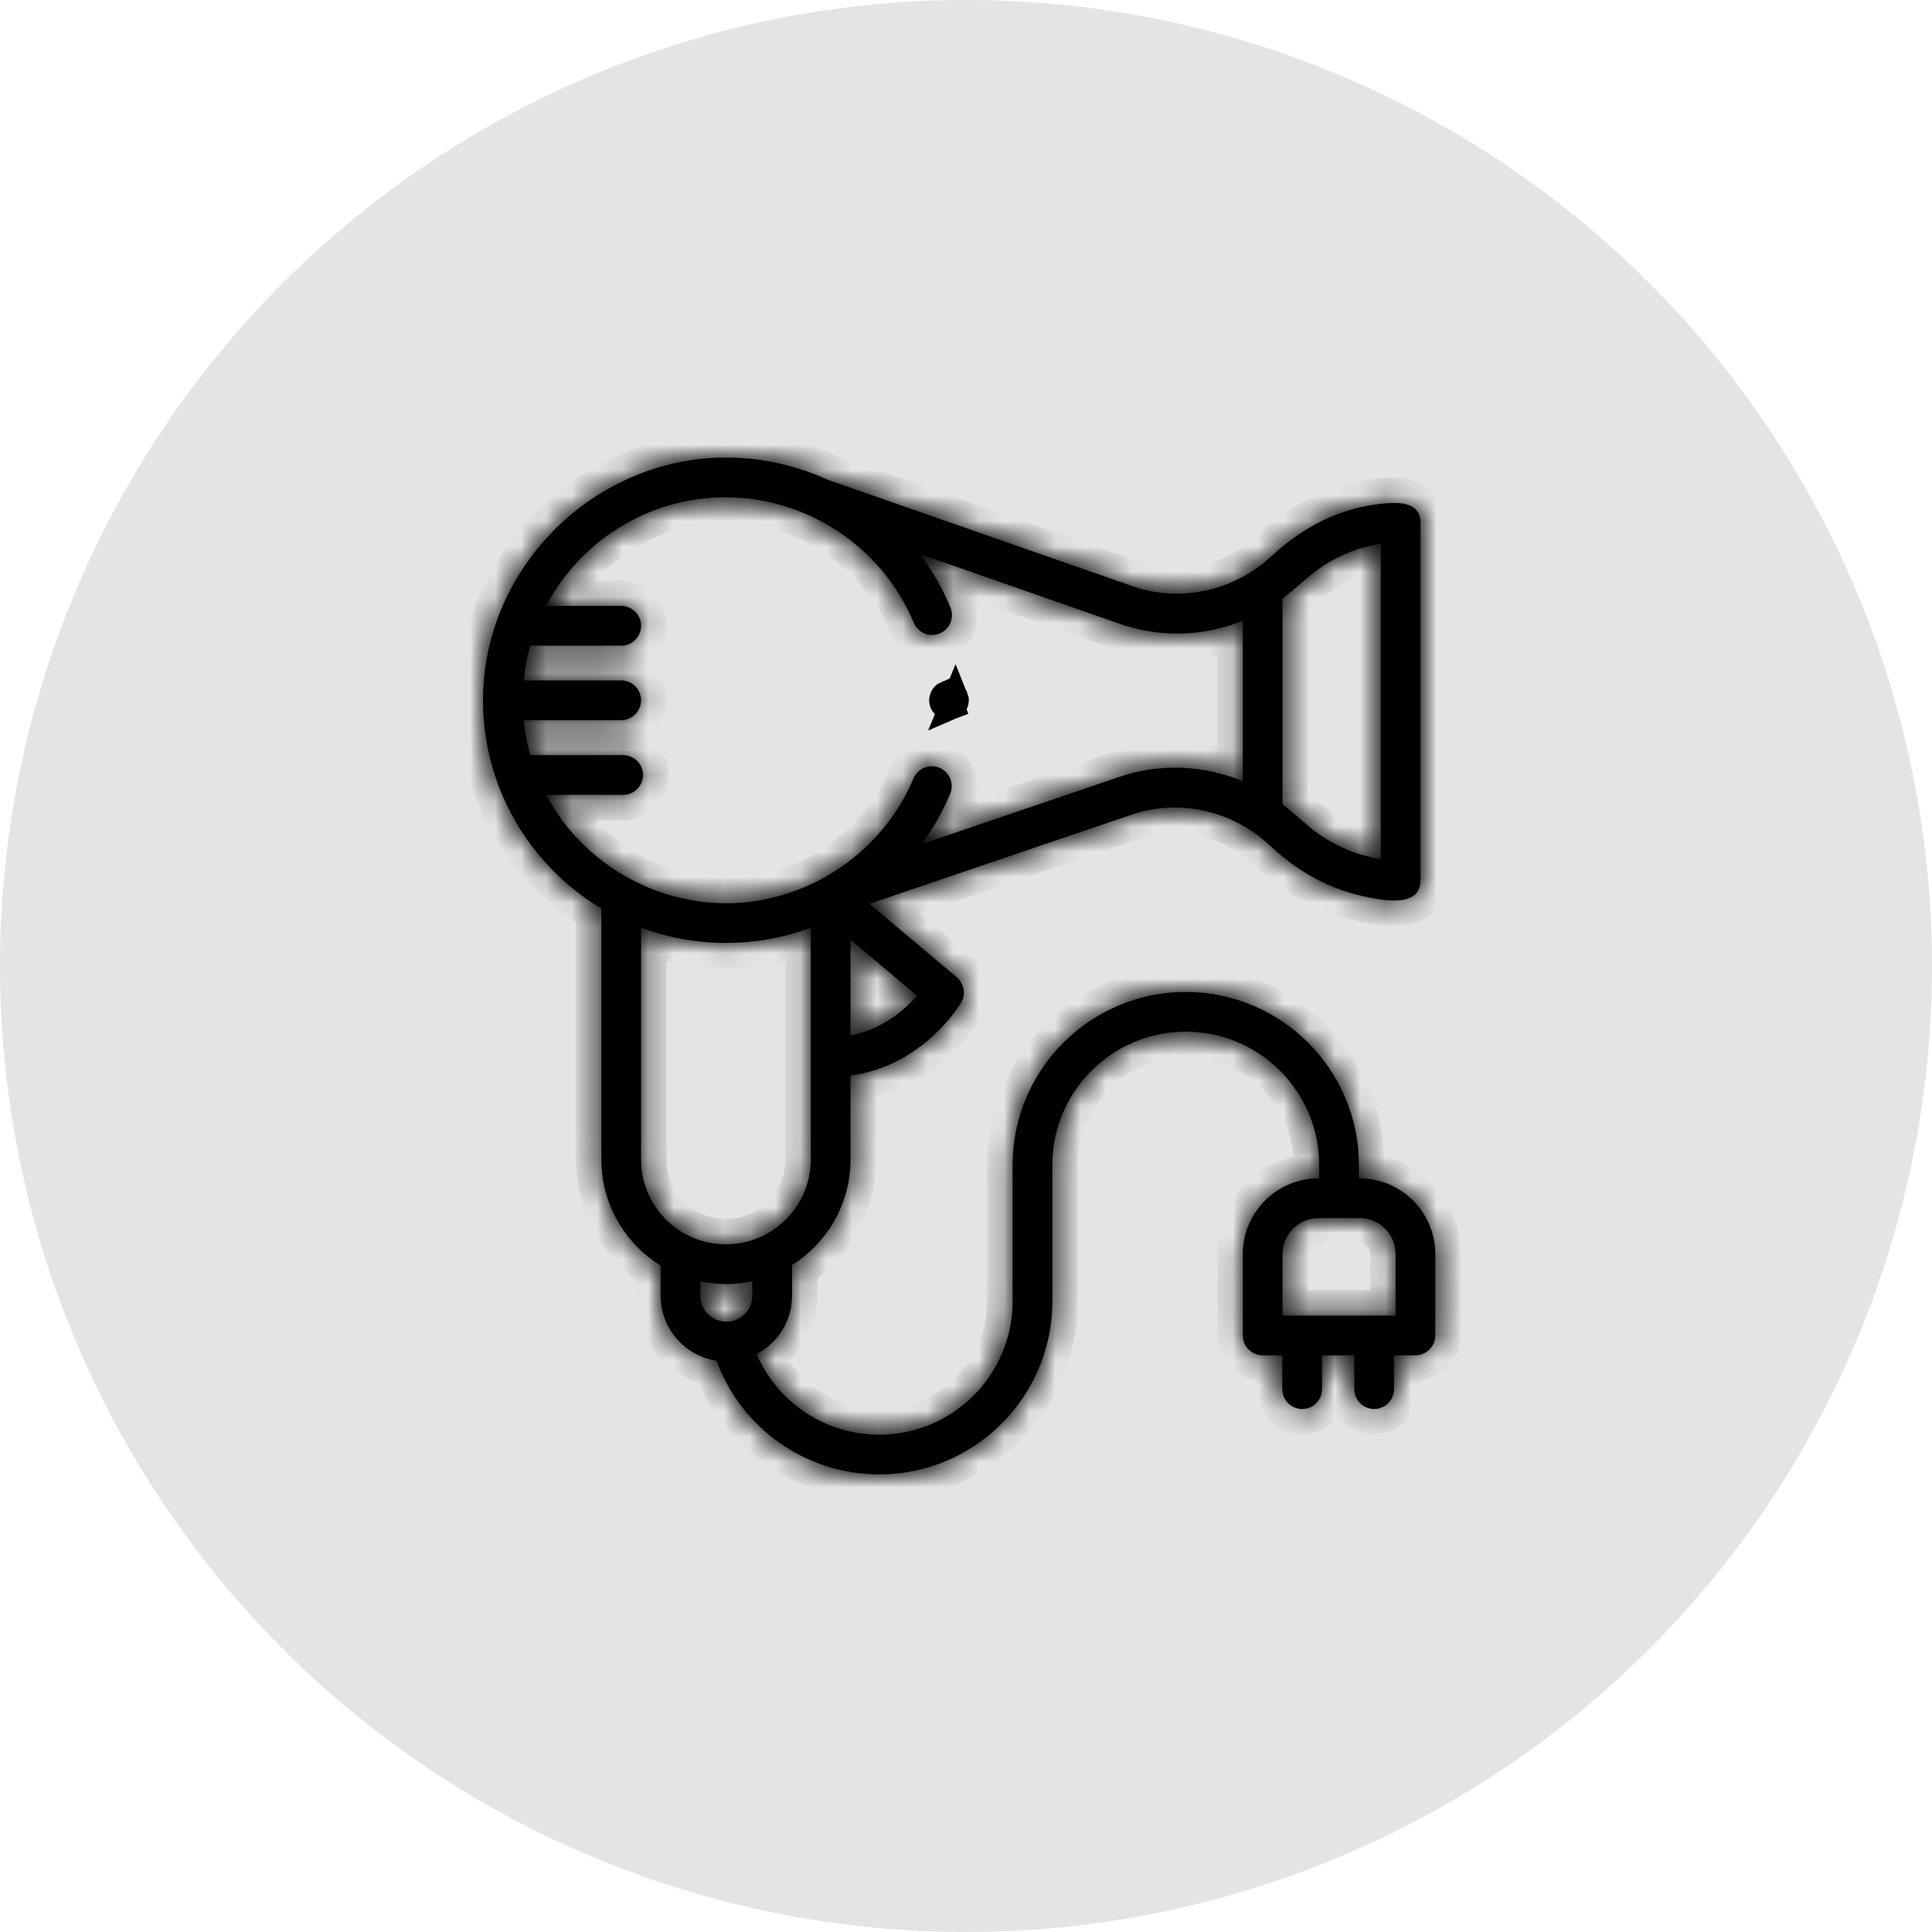 <svg width="76" height="76" viewBox="0 0 76 76" fill="none" xmlns="http://www.w3.org/2000/svg">
<circle cx="38" cy="38" r="38" fill="#E4E4E4"/>
<path d="M37.224 27.287L37.224 27.287C37.086 27.345 37.015 27.513 37.072 27.655C37.13 27.794 37.301 27.863 37.438 27.806L37.224 27.287ZM37.224 27.287C37.361 27.23 37.533 27.302 37.59 27.439M37.224 27.287L37.59 27.439M37.59 27.439C37.647 27.577 37.577 27.748 37.438 27.806L37.59 27.439Z" fill="black"/>
<path d="M37.224 27.287L37.224 27.287C37.086 27.345 37.015 27.513 37.072 27.655C37.13 27.794 37.301 27.863 37.438 27.806L37.224 27.287ZM37.224 27.287C37.361 27.23 37.533 27.302 37.59 27.439M37.224 27.287L37.59 27.439M37.59 27.439C37.647 27.577 37.577 27.748 37.438 27.806L37.59 27.439Z" stroke="black"/>
<path d="M37.224 27.287L37.224 27.287C37.086 27.345 37.015 27.513 37.072 27.655C37.13 27.794 37.301 27.863 37.438 27.806L37.224 27.287ZM37.224 27.287C37.361 27.23 37.533 27.302 37.59 27.439M37.224 27.287L37.59 27.439M37.59 27.439C37.647 27.577 37.577 27.748 37.438 27.806L37.59 27.439Z" stroke="black" stroke-opacity="0.4"/>
<mask id="path-3-inside-1_8_36" fill="white">
<path d="M53.481 46.354H53.456V45.826C53.456 42.074 50.4 39.021 46.645 39.021C42.889 39.021 39.834 42.074 39.834 45.826V51.195C39.834 54.086 37.479 56.438 34.585 56.438C32.467 56.438 30.578 55.164 29.762 53.264C30.59 52.833 31.157 51.967 31.157 50.971V49.763C32.536 48.895 33.456 47.362 33.456 45.616V42.31C36.314 41.928 37.744 39.548 37.809 39.438C38.001 39.11 37.929 38.691 37.638 38.445L34.205 35.553L44.533 32.041C46.412 31.402 48.524 31.906 49.958 33.263C50.756 34.019 51.972 34.888 53.584 35.246C54.239 35.392 55.879 35.772 55.879 34.634V20.559C55.879 19.692 54.923 19.755 54.323 19.819C52.753 19.984 51.305 20.678 50.004 21.888C48.559 23.233 46.443 23.72 44.569 23.066L32.537 18.864C31.314 18.305 29.962 18 28.556 18C23.359 18 19 22.343 19 27.547C19 28.65 19.189 29.709 19.534 30.695C19.544 30.731 19.557 30.766 19.571 30.8C20.327 32.877 21.784 34.619 23.656 35.741V45.616C23.656 47.376 24.59 48.92 25.987 49.784V50.971C25.987 52.264 26.942 53.338 28.185 53.526C29.154 56.187 31.708 58 34.585 58C38.341 58 41.396 54.947 41.396 51.195V45.826C41.396 42.935 43.751 40.583 46.645 40.583C49.539 40.583 51.893 42.935 51.893 45.826V46.354H51.868C50.225 46.354 48.889 47.689 48.889 49.33V52.533C48.889 52.964 49.239 53.314 49.67 53.314H50.443V54.645C50.443 55.076 50.793 55.426 51.224 55.426C51.656 55.426 52.005 55.076 52.005 54.645V53.314H53.275V54.645C53.275 55.076 53.625 55.426 54.056 55.426C54.488 55.426 54.837 55.076 54.837 54.645V53.314H55.679C56.11 53.314 56.46 52.964 56.46 52.533V49.33C56.46 47.689 55.124 46.354 53.481 46.354ZM33.456 40.73V36.965L36.071 39.169C35.608 39.705 34.736 40.491 33.456 40.73ZM50.451 31.635V23.544C51.007 23.134 51.48 22.63 52.063 22.252C52.744 21.812 53.512 21.507 54.317 21.393V33.793C53.493 33.671 52.705 33.353 52.008 32.9C51.442 32.531 50.986 32.042 50.451 31.635V31.635ZM21.485 31.267H24.514C24.945 31.267 25.295 30.917 25.295 30.486C25.295 30.054 24.945 29.705 24.514 29.705H20.859C20.734 29.26 20.647 28.8 20.601 28.329H24.437C24.868 28.329 25.218 27.979 25.218 27.547C25.218 27.116 24.868 26.766 24.437 26.766H20.601C20.647 26.297 20.733 25.84 20.857 25.399H24.437C24.868 25.399 25.218 25.049 25.218 24.617C25.218 24.186 24.868 23.836 24.437 23.836H21.48C22.82 21.297 25.489 19.562 28.556 19.562C31.759 19.562 34.717 21.537 35.944 24.495C36.088 24.844 36.457 25.033 36.813 24.963C36.864 24.954 36.915 24.939 36.965 24.918C37.364 24.753 37.553 24.296 37.388 23.897C37.078 23.149 36.672 22.439 36.185 21.793L44.054 24.541C45.65 25.098 47.361 25.036 48.889 24.42V30.733C47.359 30.095 45.638 30.015 44.03 30.562L36.255 33.205C36.705 32.593 37.083 31.926 37.377 31.225C37.543 30.827 37.355 30.369 36.957 30.203C36.565 30.039 36.099 30.228 35.934 30.622C34.743 33.471 31.916 35.42 28.831 35.527C25.797 35.63 22.904 33.95 21.485 31.267V31.267ZM25.218 36.494C27.358 37.289 29.752 37.291 31.893 36.496V41.582V45.616C31.893 46.936 31.121 48.08 30.004 48.619C29.197 49.009 28.246 49.052 27.406 48.746C26.13 48.277 25.218 47.051 25.218 45.616V36.494ZM27.55 50.971V50.41C28.22 50.549 28.925 50.547 29.594 50.403V50.971C29.594 51.534 29.136 51.992 28.572 51.992C28.009 51.992 27.55 51.534 27.55 50.971V50.971ZM54.898 51.752H50.452V49.33C50.452 48.551 51.087 47.916 51.868 47.916H53.481C54.262 47.916 54.898 48.551 54.898 49.33V51.752Z"/>
</mask>
<path d="M53.481 46.354H53.456V45.826C53.456 42.074 50.4 39.021 46.645 39.021C42.889 39.021 39.834 42.074 39.834 45.826V51.195C39.834 54.086 37.479 56.438 34.585 56.438C32.467 56.438 30.578 55.164 29.762 53.264C30.59 52.833 31.157 51.967 31.157 50.971V49.763C32.536 48.895 33.456 47.362 33.456 45.616V42.31C36.314 41.928 37.744 39.548 37.809 39.438C38.001 39.11 37.929 38.691 37.638 38.445L34.205 35.553L44.533 32.041C46.412 31.402 48.524 31.906 49.958 33.263C50.756 34.019 51.972 34.888 53.584 35.246C54.239 35.392 55.879 35.772 55.879 34.634V20.559C55.879 19.692 54.923 19.755 54.323 19.819C52.753 19.984 51.305 20.678 50.004 21.888C48.559 23.233 46.443 23.72 44.569 23.066L32.537 18.864C31.314 18.305 29.962 18 28.556 18C23.359 18 19 22.343 19 27.547C19 28.65 19.189 29.709 19.534 30.695C19.544 30.731 19.557 30.766 19.571 30.8C20.327 32.877 21.784 34.619 23.656 35.741V45.616C23.656 47.376 24.59 48.92 25.987 49.784V50.971C25.987 52.264 26.942 53.338 28.185 53.526C29.154 56.187 31.708 58 34.585 58C38.341 58 41.396 54.947 41.396 51.195V45.826C41.396 42.935 43.751 40.583 46.645 40.583C49.539 40.583 51.893 42.935 51.893 45.826V46.354H51.868C50.225 46.354 48.889 47.689 48.889 49.33V52.533C48.889 52.964 49.239 53.314 49.67 53.314H50.443V54.645C50.443 55.076 50.793 55.426 51.224 55.426C51.656 55.426 52.005 55.076 52.005 54.645V53.314H53.275V54.645C53.275 55.076 53.625 55.426 54.056 55.426C54.488 55.426 54.837 55.076 54.837 54.645V53.314H55.679C56.11 53.314 56.46 52.964 56.46 52.533V49.33C56.46 47.689 55.124 46.354 53.481 46.354ZM33.456 40.73V36.965L36.071 39.169C35.608 39.705 34.736 40.491 33.456 40.73ZM50.451 31.635V23.544C51.007 23.134 51.48 22.63 52.063 22.252C52.744 21.812 53.512 21.507 54.317 21.393V33.793C53.493 33.671 52.705 33.353 52.008 32.9C51.442 32.531 50.986 32.042 50.451 31.635V31.635ZM21.485 31.267H24.514C24.945 31.267 25.295 30.917 25.295 30.486C25.295 30.054 24.945 29.705 24.514 29.705H20.859C20.734 29.26 20.647 28.8 20.601 28.329H24.437C24.868 28.329 25.218 27.979 25.218 27.547C25.218 27.116 24.868 26.766 24.437 26.766H20.601C20.647 26.297 20.733 25.84 20.857 25.399H24.437C24.868 25.399 25.218 25.049 25.218 24.617C25.218 24.186 24.868 23.836 24.437 23.836H21.48C22.82 21.297 25.489 19.562 28.556 19.562C31.759 19.562 34.717 21.537 35.944 24.495C36.088 24.844 36.457 25.033 36.813 24.963C36.864 24.954 36.915 24.939 36.965 24.918C37.364 24.753 37.553 24.296 37.388 23.897C37.078 23.149 36.672 22.439 36.185 21.793L44.054 24.541C45.65 25.098 47.361 25.036 48.889 24.42V30.733C47.359 30.095 45.638 30.015 44.03 30.562L36.255 33.205C36.705 32.593 37.083 31.926 37.377 31.225C37.543 30.827 37.355 30.369 36.957 30.203C36.565 30.039 36.099 30.228 35.934 30.622C34.743 33.471 31.916 35.42 28.831 35.527C25.797 35.63 22.904 33.95 21.485 31.267V31.267ZM25.218 36.494C27.358 37.289 29.752 37.291 31.893 36.496V41.582V45.616C31.893 46.936 31.121 48.08 30.004 48.619C29.197 49.009 28.246 49.052 27.406 48.746C26.13 48.277 25.218 47.051 25.218 45.616V36.494ZM27.55 50.971V50.41C28.22 50.549 28.925 50.547 29.594 50.403V50.971C29.594 51.534 29.136 51.992 28.572 51.992C28.009 51.992 27.55 51.534 27.55 50.971V50.971ZM54.898 51.752H50.452V49.33C50.452 48.551 51.087 47.916 51.868 47.916H53.481C54.262 47.916 54.898 48.551 54.898 49.33V51.752Z" fill="black"/>
<path d="M53.481 46.354H53.456V45.826C53.456 42.074 50.4 39.021 46.645 39.021C42.889 39.021 39.834 42.074 39.834 45.826V51.195C39.834 54.086 37.479 56.438 34.585 56.438C32.467 56.438 30.578 55.164 29.762 53.264C30.59 52.833 31.157 51.967 31.157 50.971V49.763C32.536 48.895 33.456 47.362 33.456 45.616V42.31C36.314 41.928 37.744 39.548 37.809 39.438C38.001 39.11 37.929 38.691 37.638 38.445L34.205 35.553L44.533 32.041C46.412 31.402 48.524 31.906 49.958 33.263C50.756 34.019 51.972 34.888 53.584 35.246C54.239 35.392 55.879 35.772 55.879 34.634V20.559C55.879 19.692 54.923 19.755 54.323 19.819C52.753 19.984 51.305 20.678 50.004 21.888C48.559 23.233 46.443 23.72 44.569 23.066L32.537 18.864C31.314 18.305 29.962 18 28.556 18C23.359 18 19 22.343 19 27.547C19 28.65 19.189 29.709 19.534 30.695C19.544 30.731 19.557 30.766 19.571 30.8C20.327 32.877 21.784 34.619 23.656 35.741V45.616C23.656 47.376 24.59 48.92 25.987 49.784V50.971C25.987 52.264 26.942 53.338 28.185 53.526C29.154 56.187 31.708 58 34.585 58C38.341 58 41.396 54.947 41.396 51.195V45.826C41.396 42.935 43.751 40.583 46.645 40.583C49.539 40.583 51.893 42.935 51.893 45.826V46.354H51.868C50.225 46.354 48.889 47.689 48.889 49.33V52.533C48.889 52.964 49.239 53.314 49.67 53.314H50.443V54.645C50.443 55.076 50.793 55.426 51.224 55.426C51.656 55.426 52.005 55.076 52.005 54.645V53.314H53.275V54.645C53.275 55.076 53.625 55.426 54.056 55.426C54.488 55.426 54.837 55.076 54.837 54.645V53.314H55.679C56.11 53.314 56.46 52.964 56.46 52.533V49.33C56.46 47.689 55.124 46.354 53.481 46.354ZM33.456 40.73V36.965L36.071 39.169C35.608 39.705 34.736 40.491 33.456 40.73ZM50.451 31.635V23.544C51.007 23.134 51.48 22.63 52.063 22.252C52.744 21.812 53.512 21.507 54.317 21.393V33.793C53.493 33.671 52.705 33.353 52.008 32.9C51.442 32.531 50.986 32.042 50.451 31.635V31.635ZM21.485 31.267H24.514C24.945 31.267 25.295 30.917 25.295 30.486C25.295 30.054 24.945 29.705 24.514 29.705H20.859C20.734 29.26 20.647 28.8 20.601 28.329H24.437C24.868 28.329 25.218 27.979 25.218 27.547C25.218 27.116 24.868 26.766 24.437 26.766H20.601C20.647 26.297 20.733 25.84 20.857 25.399H24.437C24.868 25.399 25.218 25.049 25.218 24.617C25.218 24.186 24.868 23.836 24.437 23.836H21.48C22.82 21.297 25.489 19.562 28.556 19.562C31.759 19.562 34.717 21.537 35.944 24.495C36.088 24.844 36.457 25.033 36.813 24.963C36.864 24.954 36.915 24.939 36.965 24.918C37.364 24.753 37.553 24.296 37.388 23.897C37.078 23.149 36.672 22.439 36.185 21.793L44.054 24.541C45.65 25.098 47.361 25.036 48.889 24.42V30.733C47.359 30.095 45.638 30.015 44.03 30.562L36.255 33.205C36.705 32.593 37.083 31.926 37.377 31.225C37.543 30.827 37.355 30.369 36.957 30.203C36.565 30.039 36.099 30.228 35.934 30.622C34.743 33.471 31.916 35.42 28.831 35.527C25.797 35.63 22.904 33.95 21.485 31.267V31.267ZM25.218 36.494C27.358 37.289 29.752 37.291 31.893 36.496V41.582V45.616C31.893 46.936 31.121 48.08 30.004 48.619C29.197 49.009 28.246 49.052 27.406 48.746C26.13 48.277 25.218 47.051 25.218 45.616V36.494ZM27.55 50.971V50.41C28.22 50.549 28.925 50.547 29.594 50.403V50.971C29.594 51.534 29.136 51.992 28.572 51.992C28.009 51.992 27.55 51.534 27.55 50.971V50.971ZM54.898 51.752H50.452V49.33C50.452 48.551 51.087 47.916 51.868 47.916H53.481C54.262 47.916 54.898 48.551 54.898 49.33V51.752Z" stroke="black" stroke-width="2" mask="url(#path-3-inside-1_8_36)"/>
<path d="M53.481 46.354H53.456V45.826C53.456 42.074 50.4 39.021 46.645 39.021C42.889 39.021 39.834 42.074 39.834 45.826V51.195C39.834 54.086 37.479 56.438 34.585 56.438C32.467 56.438 30.578 55.164 29.762 53.264C30.59 52.833 31.157 51.967 31.157 50.971V49.763C32.536 48.895 33.456 47.362 33.456 45.616V42.31C36.314 41.928 37.744 39.548 37.809 39.438C38.001 39.11 37.929 38.691 37.638 38.445L34.205 35.553L44.533 32.041C46.412 31.402 48.524 31.906 49.958 33.263C50.756 34.019 51.972 34.888 53.584 35.246C54.239 35.392 55.879 35.772 55.879 34.634V20.559C55.879 19.692 54.923 19.755 54.323 19.819C52.753 19.984 51.305 20.678 50.004 21.888C48.559 23.233 46.443 23.72 44.569 23.066L32.537 18.864C31.314 18.305 29.962 18 28.556 18C23.359 18 19 22.343 19 27.547C19 28.65 19.189 29.709 19.534 30.695C19.544 30.731 19.557 30.766 19.571 30.8C20.327 32.877 21.784 34.619 23.656 35.741V45.616C23.656 47.376 24.59 48.92 25.987 49.784V50.971C25.987 52.264 26.942 53.338 28.185 53.526C29.154 56.187 31.708 58 34.585 58C38.341 58 41.396 54.947 41.396 51.195V45.826C41.396 42.935 43.751 40.583 46.645 40.583C49.539 40.583 51.893 42.935 51.893 45.826V46.354H51.868C50.225 46.354 48.889 47.689 48.889 49.33V52.533C48.889 52.964 49.239 53.314 49.67 53.314H50.443V54.645C50.443 55.076 50.793 55.426 51.224 55.426C51.656 55.426 52.005 55.076 52.005 54.645V53.314H53.275V54.645C53.275 55.076 53.625 55.426 54.056 55.426C54.488 55.426 54.837 55.076 54.837 54.645V53.314H55.679C56.11 53.314 56.46 52.964 56.46 52.533V49.33C56.46 47.689 55.124 46.354 53.481 46.354ZM33.456 40.73V36.965L36.071 39.169C35.608 39.705 34.736 40.491 33.456 40.73ZM50.451 31.635V23.544C51.007 23.134 51.48 22.63 52.063 22.252C52.744 21.812 53.512 21.507 54.317 21.393V33.793C53.493 33.671 52.705 33.353 52.008 32.9C51.442 32.531 50.986 32.042 50.451 31.635V31.635ZM21.485 31.267H24.514C24.945 31.267 25.295 30.917 25.295 30.486C25.295 30.054 24.945 29.705 24.514 29.705H20.859C20.734 29.26 20.647 28.8 20.601 28.329H24.437C24.868 28.329 25.218 27.979 25.218 27.547C25.218 27.116 24.868 26.766 24.437 26.766H20.601C20.647 26.297 20.733 25.84 20.857 25.399H24.437C24.868 25.399 25.218 25.049 25.218 24.617C25.218 24.186 24.868 23.836 24.437 23.836H21.48C22.82 21.297 25.489 19.562 28.556 19.562C31.759 19.562 34.717 21.537 35.944 24.495C36.088 24.844 36.457 25.033 36.813 24.963C36.864 24.954 36.915 24.939 36.965 24.918C37.364 24.753 37.553 24.296 37.388 23.897C37.078 23.149 36.672 22.439 36.185 21.793L44.054 24.541C45.65 25.098 47.361 25.036 48.889 24.42V30.733C47.359 30.095 45.638 30.015 44.03 30.562L36.255 33.205C36.705 32.593 37.083 31.926 37.377 31.225C37.543 30.827 37.355 30.369 36.957 30.203C36.565 30.039 36.099 30.228 35.934 30.622C34.743 33.471 31.916 35.42 28.831 35.527C25.797 35.63 22.904 33.95 21.485 31.267V31.267ZM25.218 36.494C27.358 37.289 29.752 37.291 31.893 36.496V41.582V45.616C31.893 46.936 31.121 48.08 30.004 48.619C29.197 49.009 28.246 49.052 27.406 48.746C26.13 48.277 25.218 47.051 25.218 45.616V36.494ZM27.55 50.971V50.41C28.22 50.549 28.925 50.547 29.594 50.403V50.971C29.594 51.534 29.136 51.992 28.572 51.992C28.009 51.992 27.55 51.534 27.55 50.971V50.971ZM54.898 51.752H50.452V49.33C50.452 48.551 51.087 47.916 51.868 47.916H53.481C54.262 47.916 54.898 48.551 54.898 49.33V51.752Z" stroke="black" stroke-opacity="0.4" stroke-width="2" mask="url(#path-3-inside-1_8_36)"/>
</svg>
